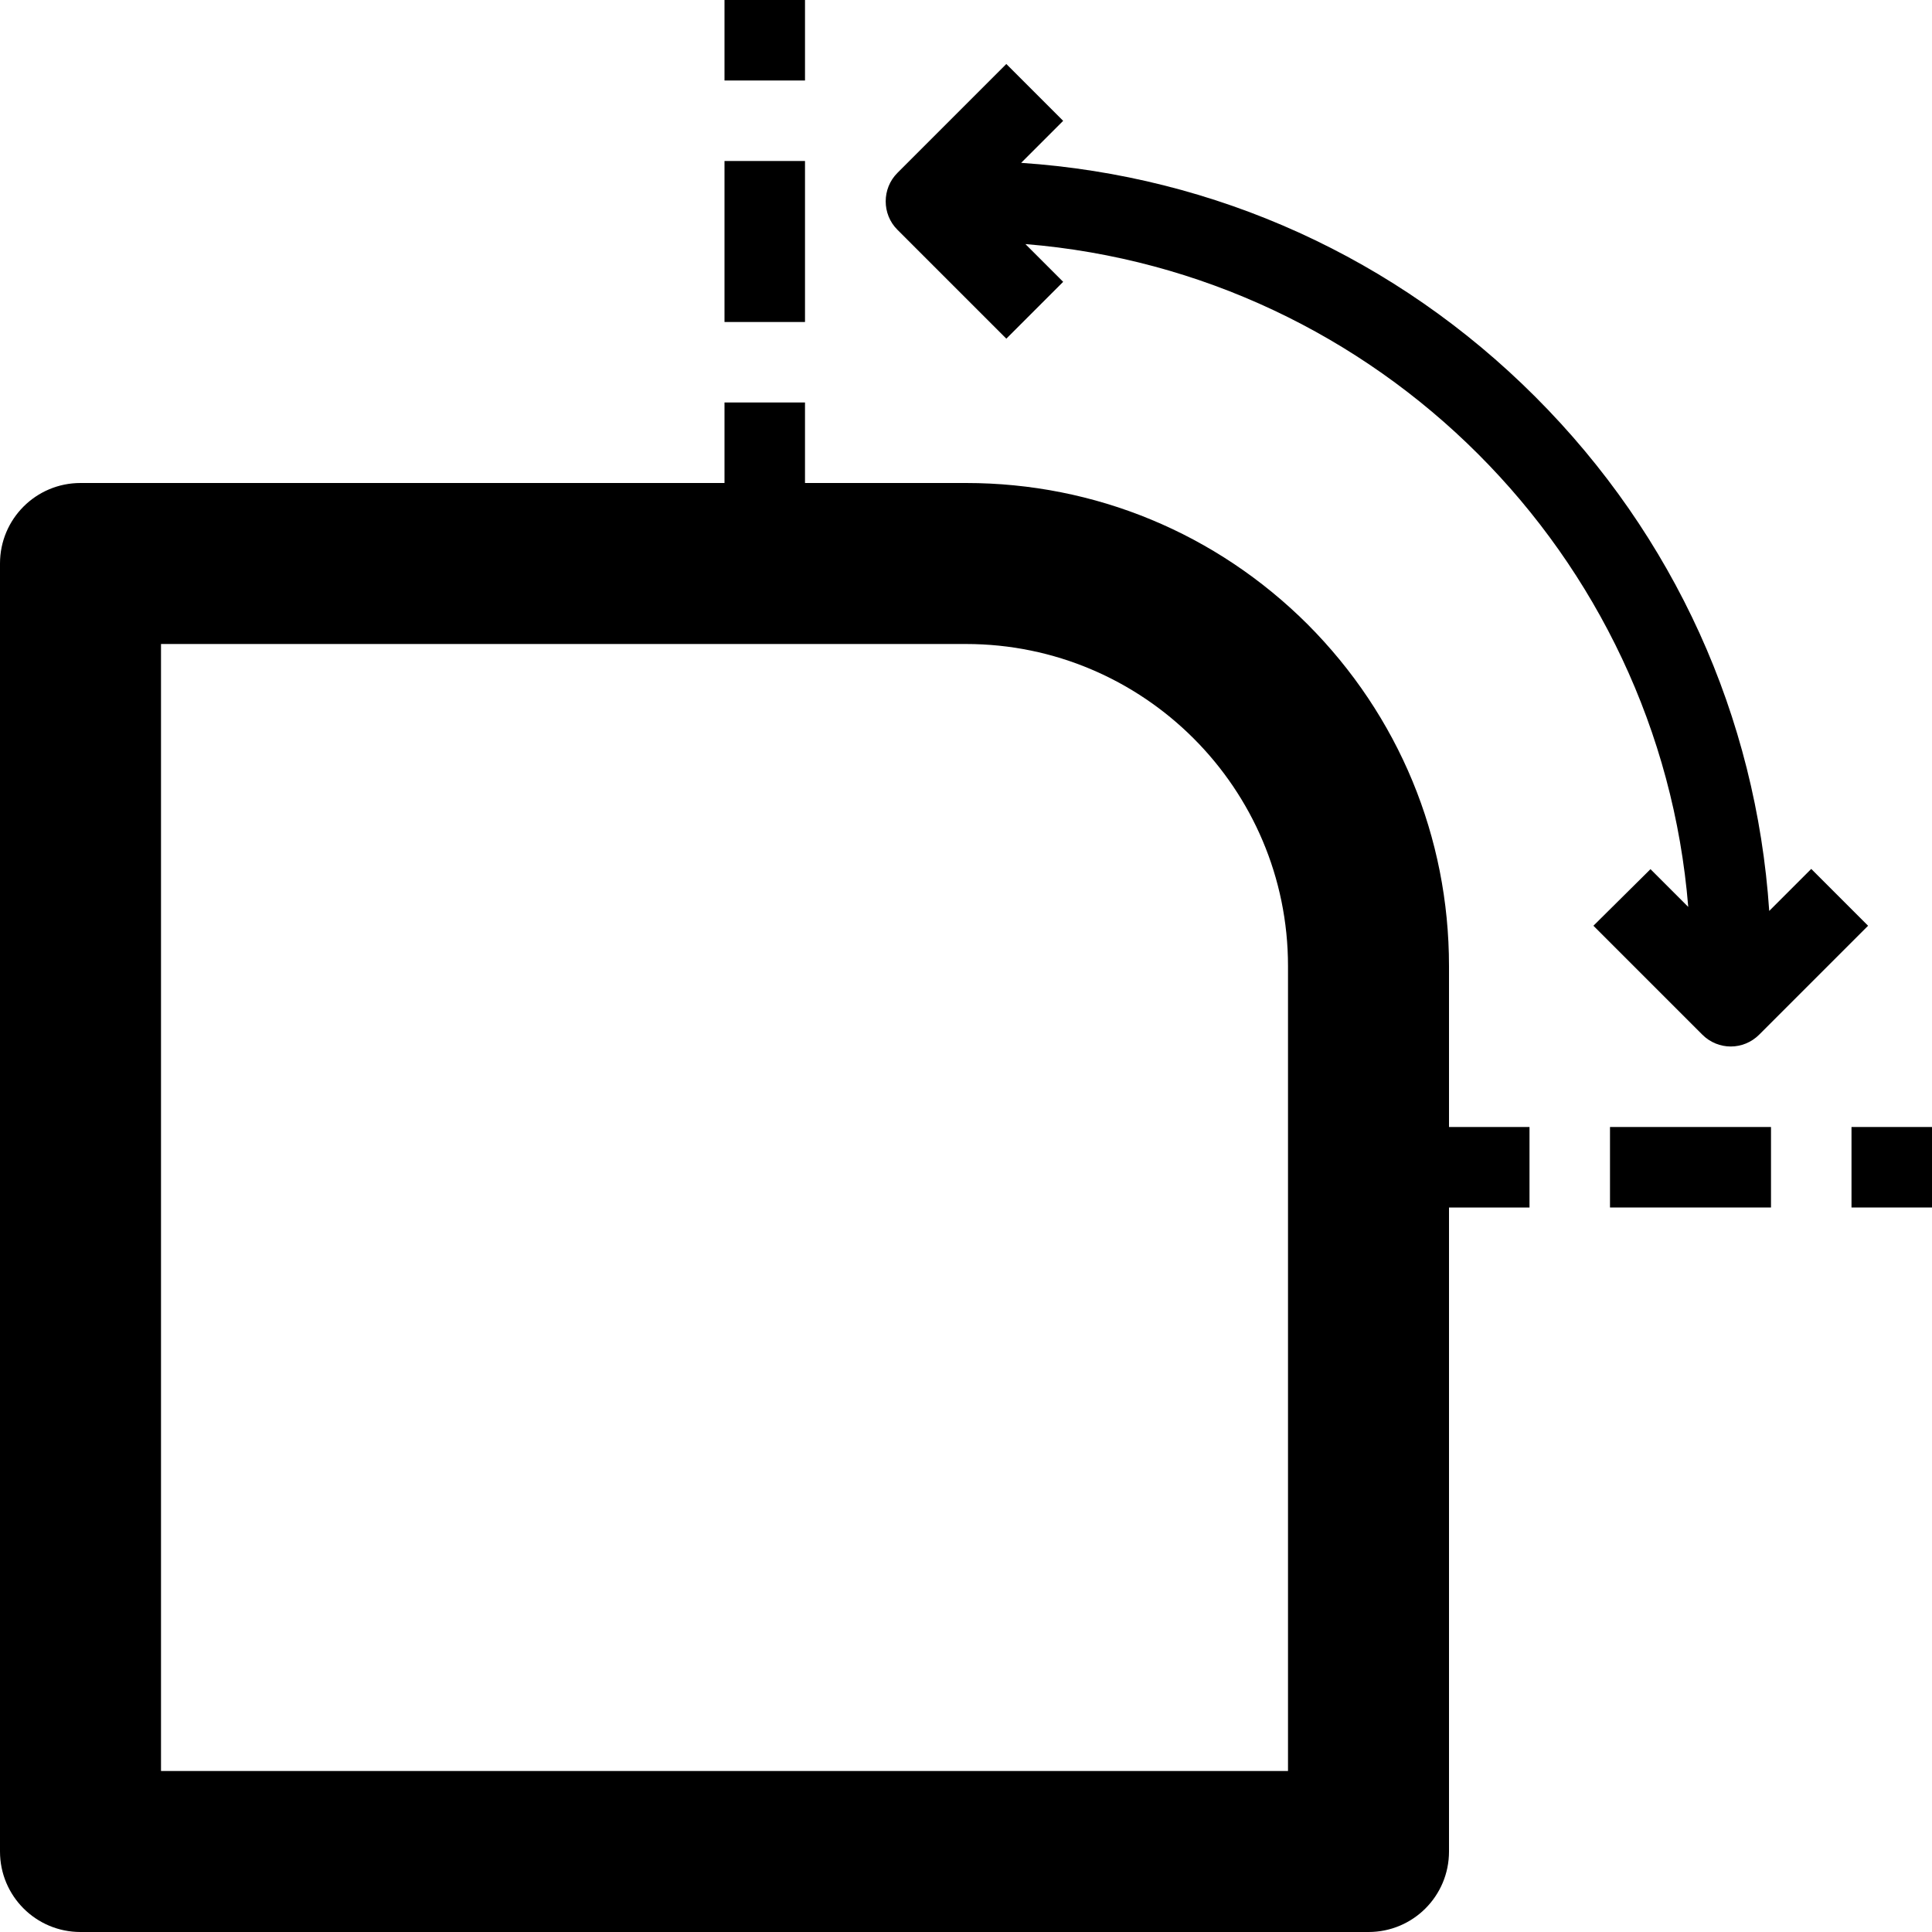 <!-- Generated by IcoMoon.io -->
<svg version="1.1" xmlns="http://www.w3.org/2000/svg" width="24" height="24" viewBox="0 0 24 24">
<path d="M9 0h1v1h-1v-1z"></path>
<path d="M23 14h1v1h-1v-1z"></path>
<path d="M19.794 11.5l1.353 1.353c0.097 0.097 0.225 0.147 0.353 0.147s0.256-0.050 0.353-0.147l1.353-1.353-0.706-0.706-0.522 0.522c-0.162-2.412-1.178-4.659-2.906-6.387-1.725-1.725-3.972-2.744-6.387-2.906l0.522-0.522-0.706-0.706-1.353 1.353c-0.194 0.194-0.194 0.513 0 0.706l1.353 1.353 0.706-0.706-0.469-0.469c4.375 0.356 7.878 3.856 8.234 8.234l-0.469-0.469-0.709 0.703z"></path>
<path d="M18 12c0-1.603-0.625-3.109-1.756-4.244-1.134-1.131-2.641-1.756-4.244-1.756h-2v-1h-1v1h-8c-0.553 0-1 0.447-1 1v16c0 0.553 0.447 1 1 1h16c0.553 0 1-0.447 1-1v-8h1v-1h-1v-2zM16 22h-14v-14h10c2.206 0 4 1.794 4 4v10z"></path>
<path d="M9 2h1v2h-1v-2z"></path>
<path d="M20 14h2v1h-2v-1z"></path>
</svg>
